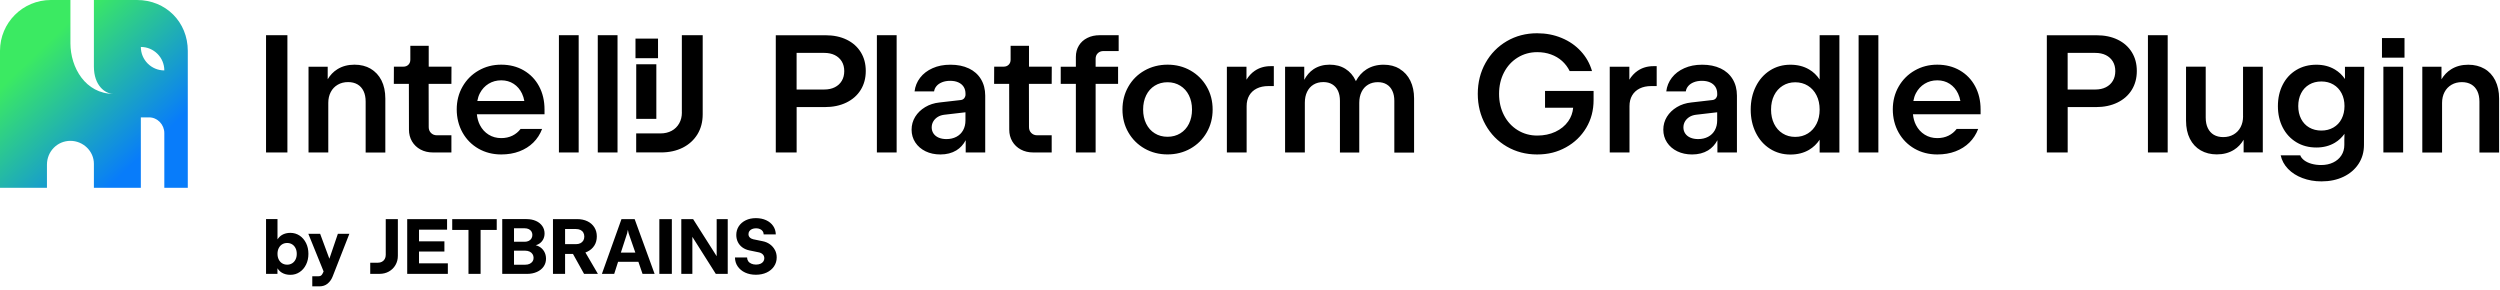 <svg fill="none" height="74" viewBox="0 0 639 74" width="639" xmlns="http://www.w3.org/2000/svg" xmlns:xlink="http://www.w3.org/1999/xlink"><linearGradient id="a" gradientUnits="userSpaceOnUse" x1="11.5" x2="37.5" y1="11.5" y2="38.5"><stop offset="0" stop-color="#3bea62"/><stop offset="1" stop-color="#087cfa"/></linearGradient><path clip-rule="evenodd" d="m73.46 38.97h-5.46v-.01-29.96h5.46zm17.15-22.44c1.57 0 2.95.35 4.13 1.03l.01.03c1.18.68 2.1 1.67 2.76 2.97.65 1.29.98 2.84.98 4.64v13.78h-5.03v-13.01c0-1.06-.18-1.96-.54-2.7s-.87-1.31-1.54-1.7-1.47-.59-2.4-.59c-1 0-1.88.22-2.65.67s-1.37 1.07-1.79 1.88-.63 1.72-.63 2.75v12.69h-5.05v-21.92h4.9v3.21c.63-1.06 1.44-1.92 2.45-2.55 1.25-.79 2.72-1.18 4.4-1.18zm14.27-4.83h4.7v5.34h5.82l-.02 4.39h-5.82l.02 11.07c0 .6.2 1.1.59 1.49s.89.59 1.49.59h3.72v4.39h-4.73c-1.17 0-2.23-.25-3.16-.75s-1.66-1.2-2.18-2.08c-.52-.89-.78-1.89-.78-3l-.02-11.71h-3.85l.02-4.39h2.4c.55 0 .98-.17 1.31-.5s.49-.76.49-1.29zm23.23 4.83c2.16 0 4.08.49 5.76 1.46l-.02-.01c1.69.98 3 2.33 3.93 4.06s1.4 3.71 1.4 5.94v1.22h-17.29c.1 1.01.35 1.94.78 2.77.54 1.05 1.28 1.86 2.23 2.45s2.02.88 3.22.88c1.06 0 2.01-.21 2.85-.62s1.54-.99 2.1-1.73h5.5c-.52 1.36-1.27 2.52-2.25 3.49s-2.17 1.72-3.57 2.25c-1.39.53-2.94.79-4.64.79-2.15 0-4.09-.5-5.81-1.48-1.72-.99-3.08-2.35-4.07-4.11s-1.49-3.78-1.49-5.93.5-4.1 1.5-5.84 2.37-3.11 4.1-4.1c1.74-.99 3.61-1.49 5.77-1.49zm-6.108 9.28h12.018c-.12-.67-.31-1.3-.59-1.89-.5-1.06-1.21-1.89-2.13-2.49s-1.98-.9-3.18-.9-2.27.29-3.22.87-1.69 1.38-2.23 2.4c-.328.617-.538 1.294-.668 2.01zm25.908 13.16h-5.05v-.01-29.96h5.05zm9.93 0h-5.05v-.01-29.96h5.05zm15.76-7.43c.46-.81.69-1.74.69-2.8l-.01-.01v-19.73h5.33v20.21c0 1.94-.45 3.64-1.34 5.11-.9 1.46-2.15 2.61-3.75 3.42-1.61.81-3.47 1.22-5.58 1.22h-6.33v-4.86h6.23c1.07 0 2.02-.23 2.84-.67s1.46-1.08 1.92-1.89zm-11.17-21.68h5.76v5.01h-5.76zm5.33 6.57v13.95h-5.14v-13.95zm43.24-7.42c2.05 0 3.85.37 5.41 1.13s2.76 1.83 3.61 3.21 1.27 2.96 1.27 4.79-.43 3.44-1.29 4.83-2.08 2.47-3.66 3.24-3.41 1.16-5.51 1.16h-7.21v11.6h-5.33v-29.96zm2.38 13.29c.77-.39 1.36-.93 1.78-1.64.42-.7.63-1.55.63-2.49s-.21-1.76-.63-2.46c-.43-.7-1.02-1.24-1.78-1.62-.77-.38-1.67-.57-2.71-.57h-7.06v9.36h7.06c1.04 0 1.95-.19 2.71-.58zm15.8 16.67h-5.05v-.01-29.96h5.05zm13.76-22.43c1.79 0 3.34.31 4.67.94h.02c1.32.63 2.36 1.54 3.09 2.74s1.1 2.61 1.1 4.22v14.53h-4.99v-3.13c-.59 1.11-1.38 1.98-2.39 2.6-1.14.69-2.5 1.04-4.08 1.04-1.41 0-2.68-.27-3.79-.81s-1.99-1.3-2.62-2.26-.95-2.06-.95-3.26.31-2.3.92-3.3c.62-1 1.47-1.82 2.55-2.47s2.31-1.05 3.68-1.19l5.41-.62c.38-.04.69-.2.92-.49.15-.18.24-.43.3-.72v-.43c0-.67-.16-1.25-.47-1.74-.32-.49-.77-.87-1.35-1.13-.59-.27-1.29-.4-2.08-.4s-1.48.12-2.08.36-1.07.56-1.42.97-.56.87-.63 1.38h-4.99c.15-1.3.63-2.47 1.42-3.5s1.86-1.85 3.19-2.44 2.78-.89 4.57-.89zm3.23 16.75c.4-.73.6-1.56.6-2.52v-2.07l-5.42.63c-.63.08-1.19.26-1.67.56s-.86.68-1.13 1.14-.41.97-.41 1.55.16 1.1.47 1.56c.32.46.76.81 1.33 1.05s1.23.36 1.97.36c.96 0 1.81-.2 2.55-.59s1.31-.95 1.71-1.67zm12.14-21.59h4.7v5.34h5.82l-.02 4.39h-5.82l.02 11.07c0 .6.2 1.1.59 1.49s.89.59 1.49.59h3.72v4.39h-4.73c-1.17 0-2.23-.25-3.16-.75s-1.66-1.2-2.18-2.08c-.52-.89-.78-1.89-.78-3l-.02-11.71h-3.85l.02-4.39h2.4c.55 0 .98-.17 1.31-.5s.49-.76.49-1.29zm17.45-.05c.51-.84 1.23-1.49 2.15-1.95.92-.47 1.98-.7 3.18-.7h4.84v4.05h-3.9c-.58 0-1.06.19-1.43.55s-.56.84-.56 1.42v2.03h5.74v4.39h-5.74v17.53h-5.05v-17.53h-3.87v-4.39h3.87v-2.5c0-1.1.26-2.07.77-2.9zm22.68 4.88c2.15 0 4.11.5 5.86 1.5s3.13 2.37 4.14 4.12c1.01 1.74 1.51 3.7 1.51 5.85s-.5 4.1-1.51 5.85c-1 1.75-2.39 3.12-4.14 4.12-1.76 1-3.74 1.5-5.89 1.5s-4.11-.5-5.86-1.5-3.13-2.37-4.14-4.12c-1.01-1.74-1.51-3.7-1.51-5.85s.5-4.1 1.5-5.85 2.37-3.12 4.14-4.12 3.75-1.5 5.9-1.5zm3.25 17.55c.95-.58 1.69-1.4 2.21-2.46s.78-2.25.78-3.62-.27-2.58-.79-3.63-1.26-1.87-2.21-2.46-2.04-.89-3.26-.89-2.32.3-3.26.88-1.68 1.4-2.2 2.46-.78 2.28-.78 3.64.26 2.56.78 3.62c.52 1.05 1.25 1.88 2.2 2.46.94.59 2.04.88 3.26.88s2.31-.29 3.27-.88zm16.91-13.71c.57-.93 1.27-1.69 2.1-2.26l-.01.01c1.17-.81 2.53-1.21 4.09-1.21h.81v5.09h-1.41c-1.12 0-2.11.21-2.94.62-.84.42-1.48 1.01-1.93 1.78s-.67 1.68-.67 2.74v11.83h-5.05v-21.92h5.01zm35.07-3.83c1.56 0 2.92.35 4.1 1.06v.03c1.18.71 2.08 1.71 2.72 3.01.63 1.3.95 2.81.95 4.54v13.83h-5.05v-13.23c0-.99-.16-1.84-.5-2.55-.33-.72-.81-1.27-1.44-1.65-.63-.39-1.39-.58-2.27-.58-.94 0-1.77.21-2.49.64s-1.28 1.04-1.67 1.84-.59 1.73-.59 2.8v12.71h-4.94v-13.23c0-.99-.17-1.84-.5-2.55-.34-.72-.82-1.26-1.46-1.65s-1.4-.58-2.28-.58c-.95 0-1.79.21-2.5.64-.72.43-1.26 1.04-1.65 1.84s-.58 1.73-.58 2.8v12.71h-5.05v-21.92h4.9v3.36c.6-1.14 1.38-2.05 2.36-2.71 1.16-.78 2.57-1.17 4.12-1.17s2.9.35 4.03 1.06 2.01 1.71 2.62 3.01l.06.15c.67-1.27 1.56-2.28 2.7-3.01 1.26-.8 2.73-1.2 4.41-1.2zm48.43 11h-7.19v-.01-4.28h12.41v2.31c0 2.63-.62 5-1.88 7.11s-2.99 3.78-5.19 4.99-4.51 1.82-7.37 1.82-5.43-.68-7.74-2.02-4.12-3.2-5.44-5.56-1.98-5-1.98-7.91.66-5.55 1.98-7.91 3.14-4.21 5.44-5.56c2.31-1.35 4.89-2.02 7.74-2.02 2.27 0 4.36.4 6.29 1.21 1.93.8 3.56 1.93 4.9 3.39 1.34 1.45 2.29 3.14 2.85 5.07h-5.71c-.49-1-1.14-1.86-1.95-2.59-.82-.73-1.76-1.28-2.84-1.67s-2.24-.58-3.5-.58c-1.84 0-3.51.46-5 1.38s-2.66 2.19-3.5 3.81-1.26 3.44-1.26 5.47.42 3.85 1.26 5.47 2.01 2.89 3.5 3.81 3.16 1.38 5 1.38c1.71 0 3.25-.32 4.63-.96 1.38-.65 2.48-1.54 3.29-2.69.73-1.03 1.14-2.19 1.26-3.46zm14.36-7.17c.57-.93 1.27-1.69 2.1-2.26l-.01.01c1.17-.81 2.53-1.21 4.09-1.21h.81v5.09h-1.41c-1.12 0-2.11.21-2.94.62-.84.42-1.48 1.01-1.93 1.78s-.67 1.68-.67 2.74v11.83h-5.05v-21.92h5.01zm18.62-3.83c1.79 0 3.34.31 4.67.94h.02c1.32.63 2.36 1.54 3.09 2.74s1.1 2.61 1.1 4.22v14.53h-4.99v-3.13c-.59 1.11-1.38 1.98-2.39 2.6-1.14.69-2.5 1.04-4.08 1.04-1.41 0-2.68-.27-3.79-.81s-1.99-1.3-2.62-2.26-.95-2.06-.95-3.26.31-2.3.92-3.3c.62-1 1.47-1.82 2.55-2.47s2.31-1.05 3.68-1.19l5.41-.62c.38-.04.69-.2.92-.49.15-.18.24-.43.3-.72v-.43c0-.67-.16-1.25-.47-1.74-.32-.49-.77-.87-1.35-1.13-.59-.27-1.29-.4-2.08-.4s-1.48.12-2.08.36-1.07.56-1.42.97-.56.87-.63 1.38h-4.99c.15-1.3.63-2.47 1.42-3.5s1.86-1.85 3.19-2.44 2.78-.89 4.57-.89zm3.23 16.75c.4-.73.6-1.56.6-2.52v-2.07l-5.42.63c-.63.08-1.19.26-1.67.56s-.86.68-1.13 1.14-.41.97-.41 1.55.16 1.1.47 1.56c.32.46.76.81 1.33 1.05s1.23.36 1.97.36c.96 0 1.81-.2 2.55-.59s1.31-.95 1.71-1.67zm24.08-15.55c1.1.64 2 1.51 2.71 2.59v-.01-11.32h5.05v29.99h-5.05v-3.28c-.71 1.07-1.61 1.94-2.71 2.59-1.36.8-2.95 1.2-4.76 1.2-1.94 0-3.68-.49-5.22-1.47s-2.75-2.34-3.62-4.09-1.31-3.72-1.31-5.92.44-4.17 1.31-5.92 2.08-3.11 3.61-4.09 3.28-1.47 5.23-1.47c1.81 0 3.4.4 4.76 1.2zm-.28 16.36c.94-.59 1.67-1.41 2.2-2.46s.79-2.26.79-3.63-.26-2.58-.79-3.63c-.52-1.05-1.26-1.87-2.2-2.46s-2.05-.89-3.25-.89-2.27.3-3.21.89-1.67 1.41-2.19 2.46-.78 2.26-.78 3.63.26 2.58.78 3.64c.52 1.05 1.25 1.88 2.19 2.46.94.59 1.99.88 3.21.88s2.31-.3 3.25-.89zm18 4.87h-5.05v-.01-29.96h5.05zm15.06-22.44c2.16 0 4.08.49 5.76 1.46l-.02-.01c1.69.98 3 2.33 3.93 4.06s1.4 3.71 1.4 5.94v1.22h-17.29c.1 1.01.35 1.94.78 2.77.54 1.05 1.28 1.86 2.23 2.45s2.02.88 3.22.88c1.06 0 2.01-.21 2.85-.62s1.54-.99 2.1-1.73h5.5c-.52 1.36-1.27 2.52-2.25 3.49s-2.17 1.72-3.57 2.25c-1.39.53-2.94.79-4.64.79-2.15 0-4.09-.5-5.81-1.48-1.72-.99-3.08-2.35-4.07-4.11s-1.49-3.78-1.49-5.93.5-4.1 1.5-5.84 2.37-3.11 4.1-4.1c1.74-.99 3.61-1.49 5.77-1.49zm-6.118 9.28h12.018c-.12-.67-.31-1.3-.59-1.89-.5-1.06-1.21-1.89-2.13-2.49s-1.98-.9-3.18-.9-2.27.29-3.22.87-1.69 1.38-2.23 2.4c-.328.617-.538 1.294-.668 2.01zm46.828-16.8c2.05 0 3.85.37 5.41 1.13s2.76 1.83 3.61 3.21 1.27 2.96 1.27 4.79-.43 3.44-1.29 4.83-2.08 2.47-3.66 3.24-3.41 1.16-5.51 1.16h-7.21v11.6h-5.33v-29.96zm2.38 13.29c.77-.39 1.36-.93 1.78-1.64.42-.7.63-1.55.63-2.49s-.21-1.76-.63-2.46c-.43-.7-1.02-1.24-1.78-1.62-.77-.38-1.67-.57-2.71-.57h-7.06v9.36h7.06c1.04 0 1.95-.19 2.71-.58zm15.8 16.67h-5.05v-.01-29.96h5.05zm18.64-6.48c.42-.81.63-1.72.63-2.75h-.01v-12.69h5.05v21.9h-4.9v-3.23c-.63 1.06-1.44 1.93-2.45 2.56-1.25.79-2.72 1.18-4.4 1.18-1.57 0-2.95-.35-4.13-1.03s-2.11-1.68-2.76-2.97-.98-2.84-.98-4.64v-13.78h5.03v13.01c0 1.06.18 1.96.54 2.7s.87 1.31 1.53 1.7c.67.39 1.47.59 2.41.59.99 0 1.88-.22 2.65-.67s1.37-1.07 1.79-1.88zm26.67-12.295c-.678-1.003-1.535-1.808-2.56-2.425-1.37-.82-2.95-1.23-4.75-1.23-1.93 0-3.64.45-5.13 1.35s-2.65 2.15-3.47 3.76c-.82 1.6-1.23 3.43-1.23 5.47s.41 3.86 1.23 5.46 1.98 2.85 3.47 3.76 3.2 1.36 5.13 1.36c1.8 0 3.38-.41 4.75-1.23.97-.58 1.78-1.35 2.44-2.27l-.04 1.54v1.28c0 1.03-.25 1.93-.76 2.71s-1.21 1.38-2.11 1.81-1.92.64-3.06.64c-.88 0-1.7-.11-2.45-.32s-1.38-.51-1.88-.89-.84-.8-1-1.27h-5.01c.29 1.3.91 2.45 1.88 3.46s2.2 1.79 3.68 2.35 3.1.85 4.86.85c2.11 0 3.99-.39 5.63-1.18 1.64-.78 2.92-1.88 3.85-3.29s1.39-3.03 1.39-4.86l.06-19.95h-4.92zm-6.03 13.175c1.15 0 2.18-.26 3.08-.78s1.6-1.25 2.09-2.21c.49-.95.74-2.05.74-3.27s-.24-2.31-.74-3.27-1.19-1.7-2.09-2.23-1.91-.79-3.08-.79-2.2.26-3.1.79-1.6 1.27-2.08 2.23c-.49.95-.73 2.05-.73 3.27s.24 2.31.73 3.27c.49.95 1.18 1.69 2.08 2.21s1.95.78 3.1.78zm20.9 5.6h-5.05v-21.92h5.05zm.35-24.23h-5.76v-5.01h5.76zm20.43 2.83c1.18.68 2.1 1.67 2.76 2.97l.01.03c.65 1.29.98 2.84.98 4.64v13.78h-5.03v-13.01c0-1.06-.18-1.96-.54-2.7s-.87-1.31-1.54-1.7-1.47-.59-2.4-.59c-1 0-1.88.22-2.65.67s-1.37 1.07-1.79 1.88-.63 1.72-.63 2.75v12.69h-5.05v-21.92h4.9v3.21c.63-1.06 1.44-1.92 2.45-2.55 1.25-.79 2.72-1.18 4.4-1.18 1.57 0 2.95.35 4.13 1.03zm-560.797 41.946c.869 0 1.658.24 2.357.699.699.469 1.248 1.109 1.648 1.918.4.809.599 1.728.599 2.747 0 1.019-.2 1.938-.599 2.747-.4.819-.949 1.458-1.648 1.918-.699.469-1.488.699-2.367.699-.819 0-1.538-.18-2.148-.539-.479-.27-.839-.669-1.149-1.129v1.428h-2.917v-14.004h2.927v5.184c.31-.45.669-.849 1.149-1.129.609-.36 1.329-.539 2.148-.539zm.449 7.781c.37-.23.659-.559.869-.979.21-.419.31-.889.31-1.438 0-.549-.1-1.029-.31-1.448-.21-.419-.499-.749-.869-.979-.369-.23-.789-.35-1.278-.35-.489 0-.919.12-1.288.35-.37.23-.659.559-.869.979-.21.419-.31.889-.31 1.438 0 .549.1 1.029.31 1.448.21.419.499.749.869.979.37.23.809.35 1.288.35.479 0 .909-.12 1.278-.35zm7.152-7.541 2.357 6.363h.01l2.167-6.363h2.937l-4.255 10.867c-.3.779-.739 1.398-1.308 1.868-.569.469-1.269.699-2.088.699h-1.828v-2.587h1.638c.23 0 .419-.05.569-.15.15-.1.28-.25.39-.459l.3-.609-3.905-9.629zm16.521 6.433c.17-.31.25-.659.25-1.049v-9.139h3.096v9.359c0 .879-.199 1.668-.609 2.377-.409.709-.969 1.258-1.678 1.658-.709.4-1.518.599-2.407.599h-2.367v-2.847h1.958c.4 0 .749-.08 1.049-.25.31-.17.539-.4.709-.709zm15.243-1.898h-6.493v.01 3.006h7.372v2.697h-10.388v-14.004h10.188v2.707h-7.172v2.967h6.493zm6.153-5.514h-4.146-.01v-2.777h11.377v2.777h-4.125v11.217h-3.096zm17.18 3.896c.29.08.559.18.809.31h.01c.569.31 1.019.729 1.338 1.278.32.549.48 1.169.48 1.858 0 .749-.2 1.418-.609 2.008-.41.589-.979 1.049-1.718 1.378-.74.33-1.579.499-2.517.499h-6.343v-14.004h6.223c.889 0 1.688.16 2.387.469.699.31 1.238.749 1.628 1.308.39.559.579 1.199.579 1.908 0 .619-.149 1.169-.439 1.648-.29.479-.699.859-1.209 1.119-.179.094-.385.153-.584.21zm-2.797-4.325h-2.747v.02 3.426h2.747c.38 0 .719-.08 1.009-.22.3-.14.519-.34.689-.609s.25-.589.25-.929-.09-.639-.25-.889c-.17-.26-.399-.45-.689-.589-.29-.14-.629-.21-1.009-.21zm1.239 9.09c.319-.15.569-.35.749-.619v.02c.18-.27.27-.569.27-.929 0-.36-.09-.679-.27-.959-.18-.28-.44-.499-.759-.649-.33-.15-.699-.23-1.109-.23h-2.867v3.586h2.867c.42 0 .799-.07 1.119-.22zm16.541-4.665c-.43.669-1.029 1.199-1.808 1.568h-.01c-.14.07-.3.13-.46.19l3.197 5.474h-3.536l-2.837-5.104h-2.018v5.104h-3.096v-14.004h6.133c1.009 0 1.898.18 2.667.549s1.358.889 1.778 1.558c.419.669.629 1.428.629 2.317 0 .889-.21 1.678-.639 2.347zm-3.556-.609c.319-.16.569-.39.739-.679v.01c.17-.29.26-.629.26-1.029s-.09-.739-.26-1.029c-.17-.29-.42-.509-.739-.669-.32-.15-.699-.23-1.129-.23h-2.787v3.866h2.787c.43 0 .809-.08 1.129-.24zm5.494 7.841 5.004-14.004h.01 3.356l5.104 14.004h-3.086l-1.059-3.087h-5.194l-.989 3.087zm6.452-10.378-1.608 4.944h3.706l-1.718-4.944-.19-.899zm11.427 10.378h-3.196v-14.004h3.196zm5.434-14.004 6.013 9.469h.01v-9.469h2.827v14.004h-3.047l-5.993-9.469v9.469h-2.827v-14.004zm19.627 6.433c.55.4.979.889 1.279 1.468v-.02c.31.589.459 1.229.459 1.918 0 .849-.229 1.608-.679 2.277-.449.669-1.079 1.199-1.878 1.578-.809.38-1.738.569-2.767.569-1.028 0-1.947-.19-2.746-.559-.8-.369-1.429-.899-1.888-1.558-.46-.659-.699-1.438-.709-2.307h3.096c0 .36.1.679.29.959.189.28.459.489.809.639.349.15.749.23 1.178.23.43 0 .799-.07 1.119-.2.32-.13.559-.32.739-.569.18-.25.27-.529.27-.839 0-.39-.12-.709-.36-.969-.239-.26-.569-.44-.979-.539l-2.517-.519c-.659-.14-1.238-.39-1.738-.749-.499-.36-.889-.819-1.158-1.358-.27-.549-.41-1.159-.41-1.828 0-.839.22-1.578.639-2.228.43-.649 1.019-1.159 1.778-1.528.76-.37 1.619-.549 2.597-.549.979 0 1.858.18 2.617.529.76.35 1.359.839 1.788 1.468.43.619.66 1.349.68 2.158h-3.097c0-.3-.09-.569-.25-.809-.169-.24-.399-.42-.689-.549-.289-.14-.639-.2-1.019-.2-.379 0-.719.07-1.008.19-.29.12-.52.3-.68.519-.159.23-.239.489-.239.789 0 .34.109.609.329.839.22.23.52.38.889.469l2.377.489c.71.13 1.329.4 1.878.789z" fill="#000" fill-rule="evenodd"/><path d="m0 12.992v35.008h12v-5.92c0-3.36 2.64-6.08 6-6.08 3.24 0 6 2.624 6 5.864v6.136h12v-18h2.112c2.144 0 3.888 1.855 3.888 3.999v14.001h6v-35.001c0-7.384-5.616-13-13-13h-11v17c0 4.888 2.872 6.976 5 7-7.144-.04-11-6.712-11-12.952v-11.048h-5.008c-7.176 0-12.992 5.816-12.992 12.992zm36-.992c3.312 0 6 2.688 6 6-3.312 0-6-2.688-6-6z" fill="url(#a)"/></svg>